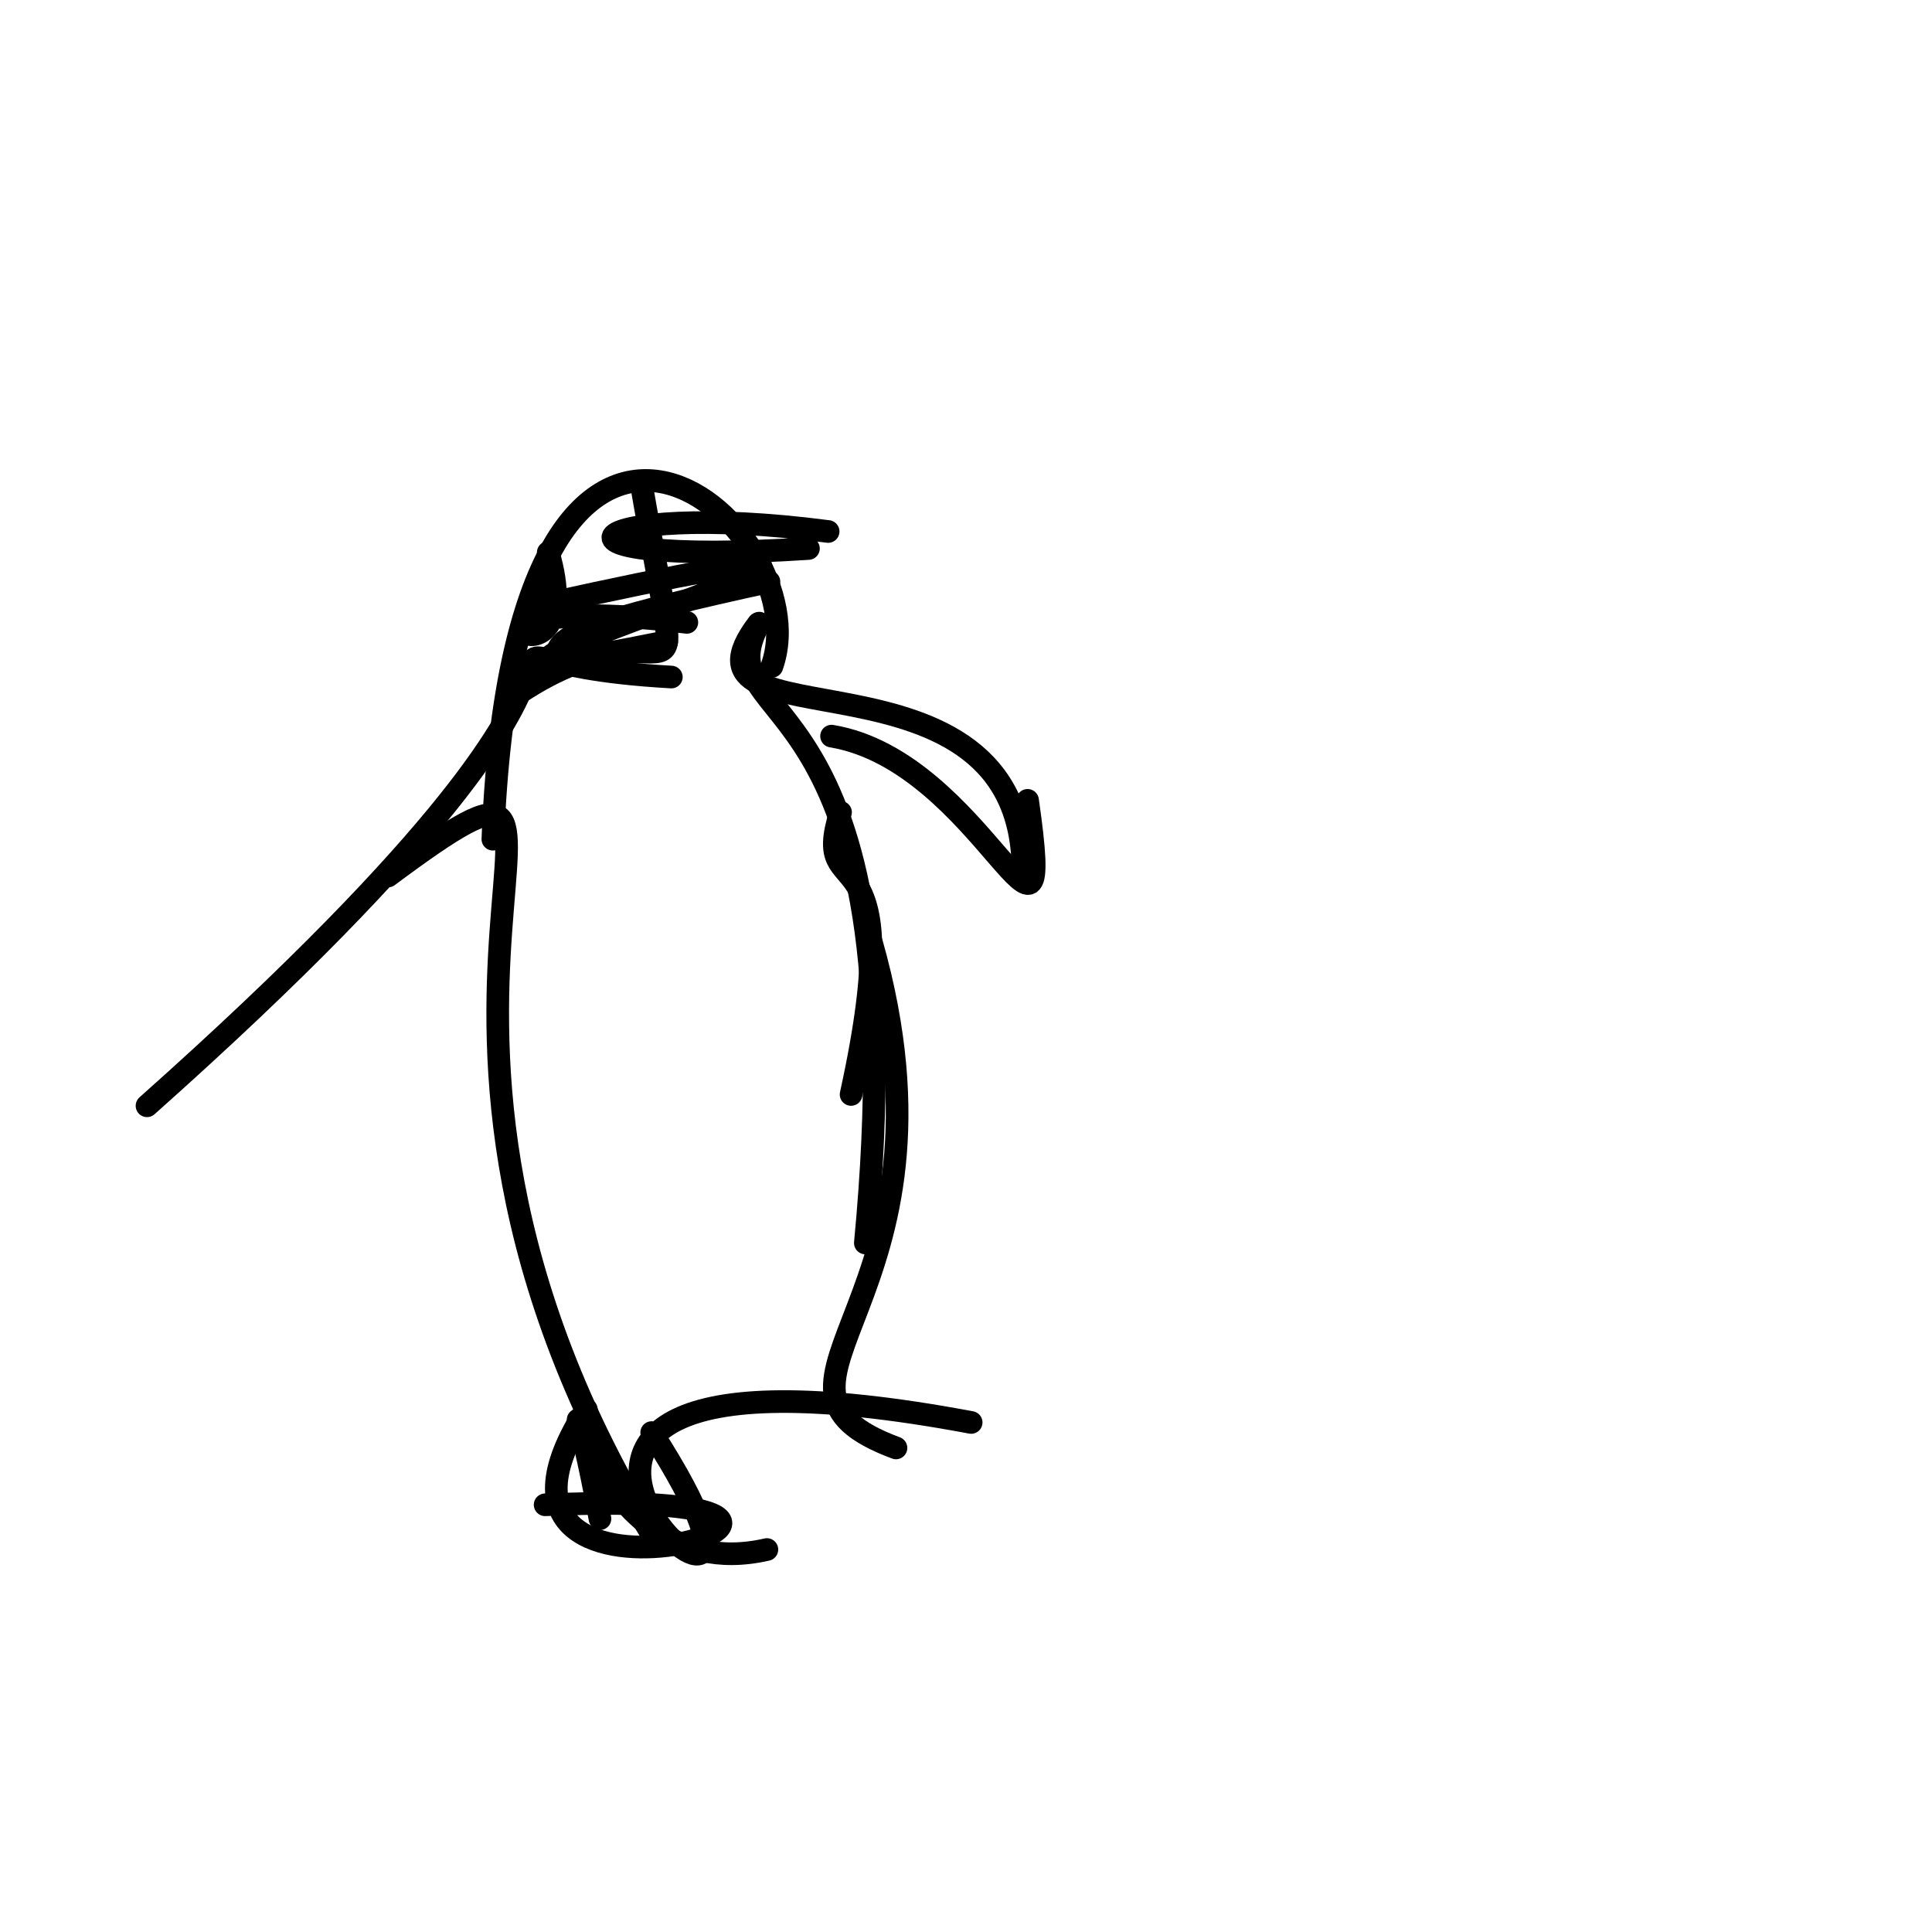 <?xml version="1.0" ?>
<svg height="256" version="1.1" width="256" xmlns="http://www.w3.org/2000/svg">
  <defs/>
  <g>
    <path d="M 112.774 145.02 C 120.934 107.808 107.161 120.897 111.376 107.634" fill="none" stroke="rgb(0, 0, 0)" stroke-linecap="round" stroke-linejoin="round" stroke-opacity="1.0" stroke-width="3.0"/>
    <path d="M 91.011 82.468 C 52.617 77.831 78.698 93.955 72.645 73.209" fill="none" stroke="rgb(0, 0, 0)" stroke-linecap="round" stroke-linejoin="round" stroke-opacity="1.0" stroke-width="3.0"/>
    <path d="M 72.233 199.392 C 131.603 196.983 56.192 220.152 77.696 186.771" fill="none" stroke="rgb(0, 0, 0)" stroke-linecap="round" stroke-linejoin="round" stroke-opacity="1.0" stroke-width="3.0"/>
    <path d="M 110.185 97.541 C 130.294 100.869 140.162 133.785 136.158 106.051" fill="none" stroke="rgb(0, 0, 0)" stroke-linecap="round" stroke-linejoin="round" stroke-opacity="1.0" stroke-width="3.0"/>
    <path d="M 86.353 189.823 C 114.59 233.669 42.777 172.382 128.685 188.483" fill="none" stroke="rgb(0, 0, 0)" stroke-linecap="round" stroke-linejoin="round" stroke-opacity="1.0" stroke-width="3.0"/>
    <path d="M 101.89 77.079 C 60.633 86.06 80.899 85.164 69.17 91.445" fill="none" stroke="rgb(0, 0, 0)" stroke-linecap="round" stroke-linejoin="round" stroke-opacity="1.0" stroke-width="3.0"/>
    <path d="M 65.308 111.196 C 68.259 34.102 108.974 69.561 102.279 88.305" fill="none" stroke="rgb(0, 0, 0)" stroke-linecap="round" stroke-linejoin="round" stroke-opacity="1.0" stroke-width="3.0"/>
    <path d="M 100.605 82.571 C 92.783 97.188 121.975 87.739 114.662 164.701" fill="none" stroke="rgb(0, 0, 0)" stroke-linecap="round" stroke-linejoin="round" stroke-opacity="1.0" stroke-width="3.0"/>
    <path d="M 19.48 146.524 C 101.604 73.41 48.048 87.433 88.957 89.711" fill="none" stroke="rgb(0, 0, 0)" stroke-linecap="round" stroke-linejoin="round" stroke-opacity="1.0" stroke-width="3.0"/>
    <path d="M 115.467 124.874 C 129.046 172.683 96.117 183.443 118.722 191.858" fill="none" stroke="rgb(0, 0, 0)" stroke-linecap="round" stroke-linejoin="round" stroke-opacity="1.0" stroke-width="3.0"/>
    <path d="M 84.97 64.081 C 91.369 101.248 90.41 76.743 67.714 92.558" fill="none" stroke="rgb(0, 0, 0)" stroke-linecap="round" stroke-linejoin="round" stroke-opacity="1.0" stroke-width="3.0"/>
    <path d="M 87.242 204.698 C 42.736 133.088 88.038 88.815 51.411 116.08" fill="none" stroke="rgb(0, 0, 0)" stroke-linecap="round" stroke-linejoin="round" stroke-opacity="1.0" stroke-width="3.0"/>
    <path d="M 100.481 82.643 C 87.395 99.751 135.84 83.503 135.548 115.676" fill="none" stroke="rgb(0, 0, 0)" stroke-linecap="round" stroke-linejoin="round" stroke-opacity="1.0" stroke-width="3.0"/>
    <path d="M 71.715 80.181 C 153.105 62.197 32.099 96.471 88.344 85.017" fill="none" stroke="rgb(0, 0, 0)" stroke-linecap="round" stroke-linejoin="round" stroke-opacity="1.0" stroke-width="3.0"/>
    <path d="M 79.498 201.235 C 73.179 167.041 75.779 211.272 101.618 205.321" fill="none" stroke="rgb(0, 0, 0)" stroke-linecap="round" stroke-linejoin="round" stroke-opacity="1.0" stroke-width="3.0"/>
    <path d="M 109.733 70.426 C 76.756 66.102 67.951 75.242 107.123 72.681" fill="none" stroke="rgb(0, 0, 0)" stroke-linecap="round" stroke-linejoin="round" stroke-opacity="1.0" stroke-width="3.0"/>
  </g>
</svg>
